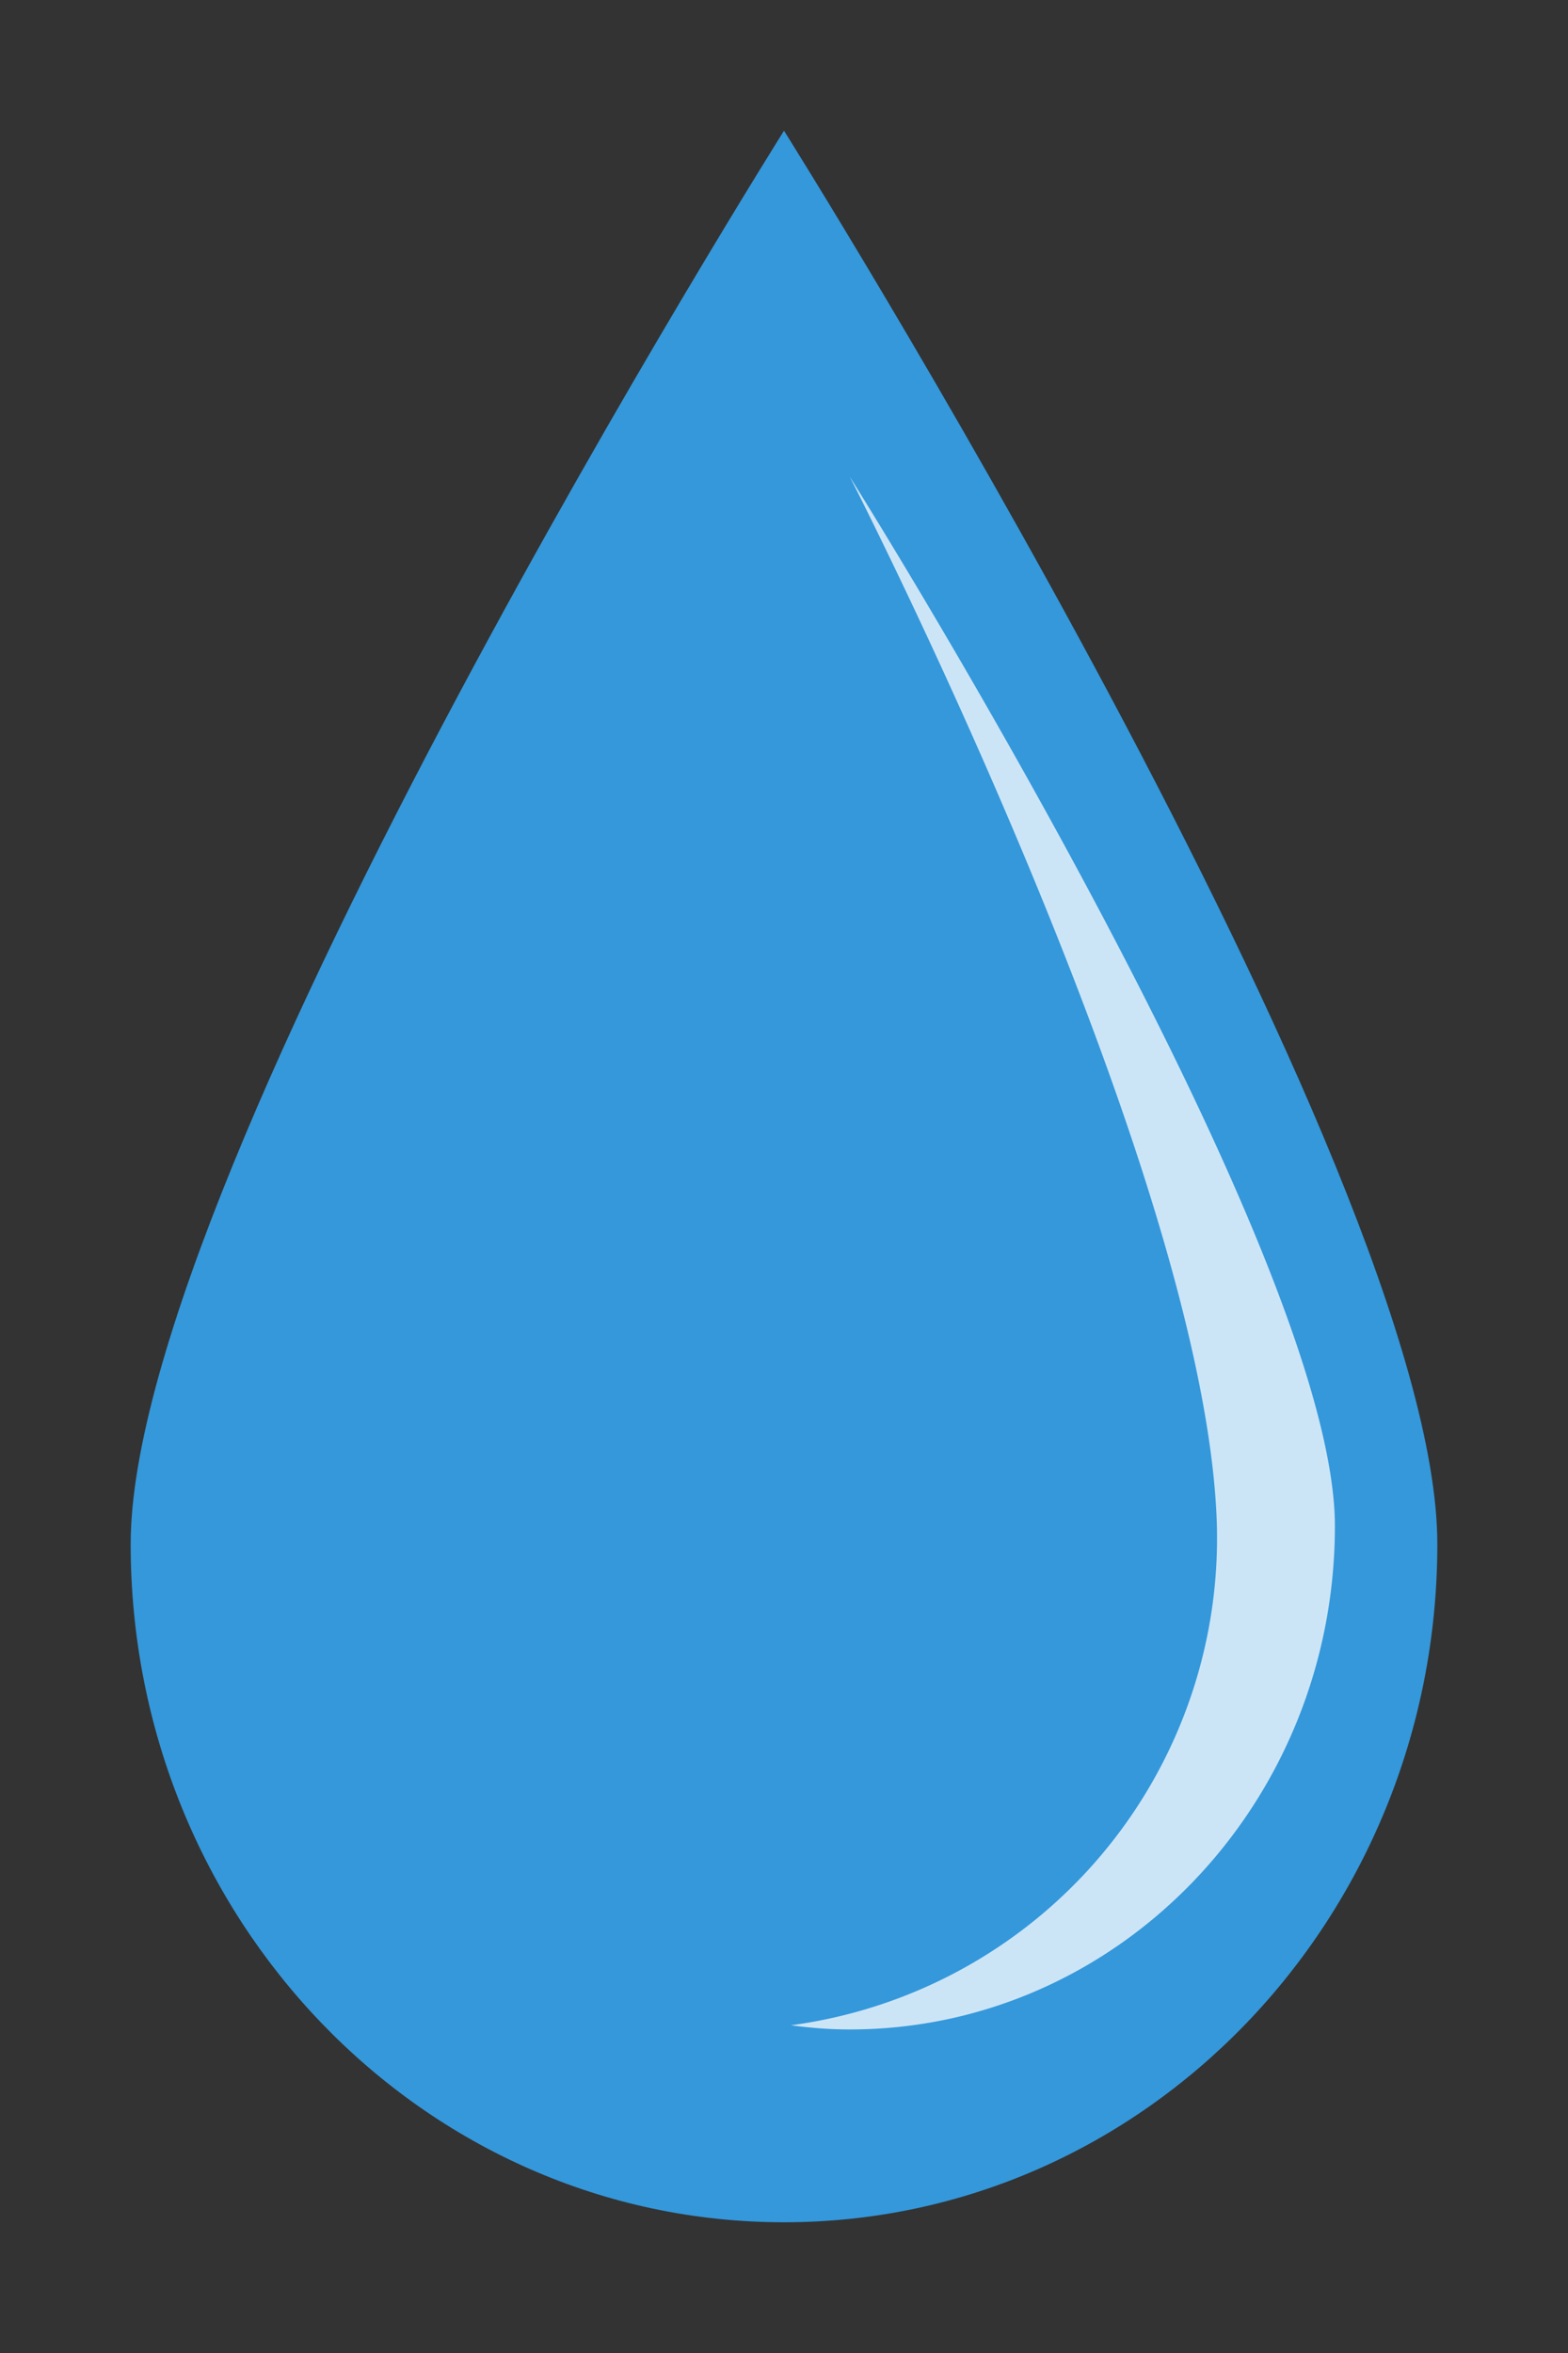 <svg height="18" width="12" xmlns="http://www.w3.org/2000/svg"><rect width="100%" height="100%" fill="#333333" stroke="none"/><path d="M11 11.812C11 14.677 8.761 17 6 17s-5-2.323-5-5.188C1 8.946 6 1 6 1s5 7.946 5 10.812z" fill="#3498db"/><path d="M6.503 3.646s2.736 5.327 2.81 8.027a3.76 3.76 0 01-3.26 3.82c.147.02.297.032.45.032 2.05 0 3.713-1.724 3.713-3.852 0-2.127-3.713-8.027-3.713-8.027z" fill="#fff" fill-opacity=".75"/></svg>